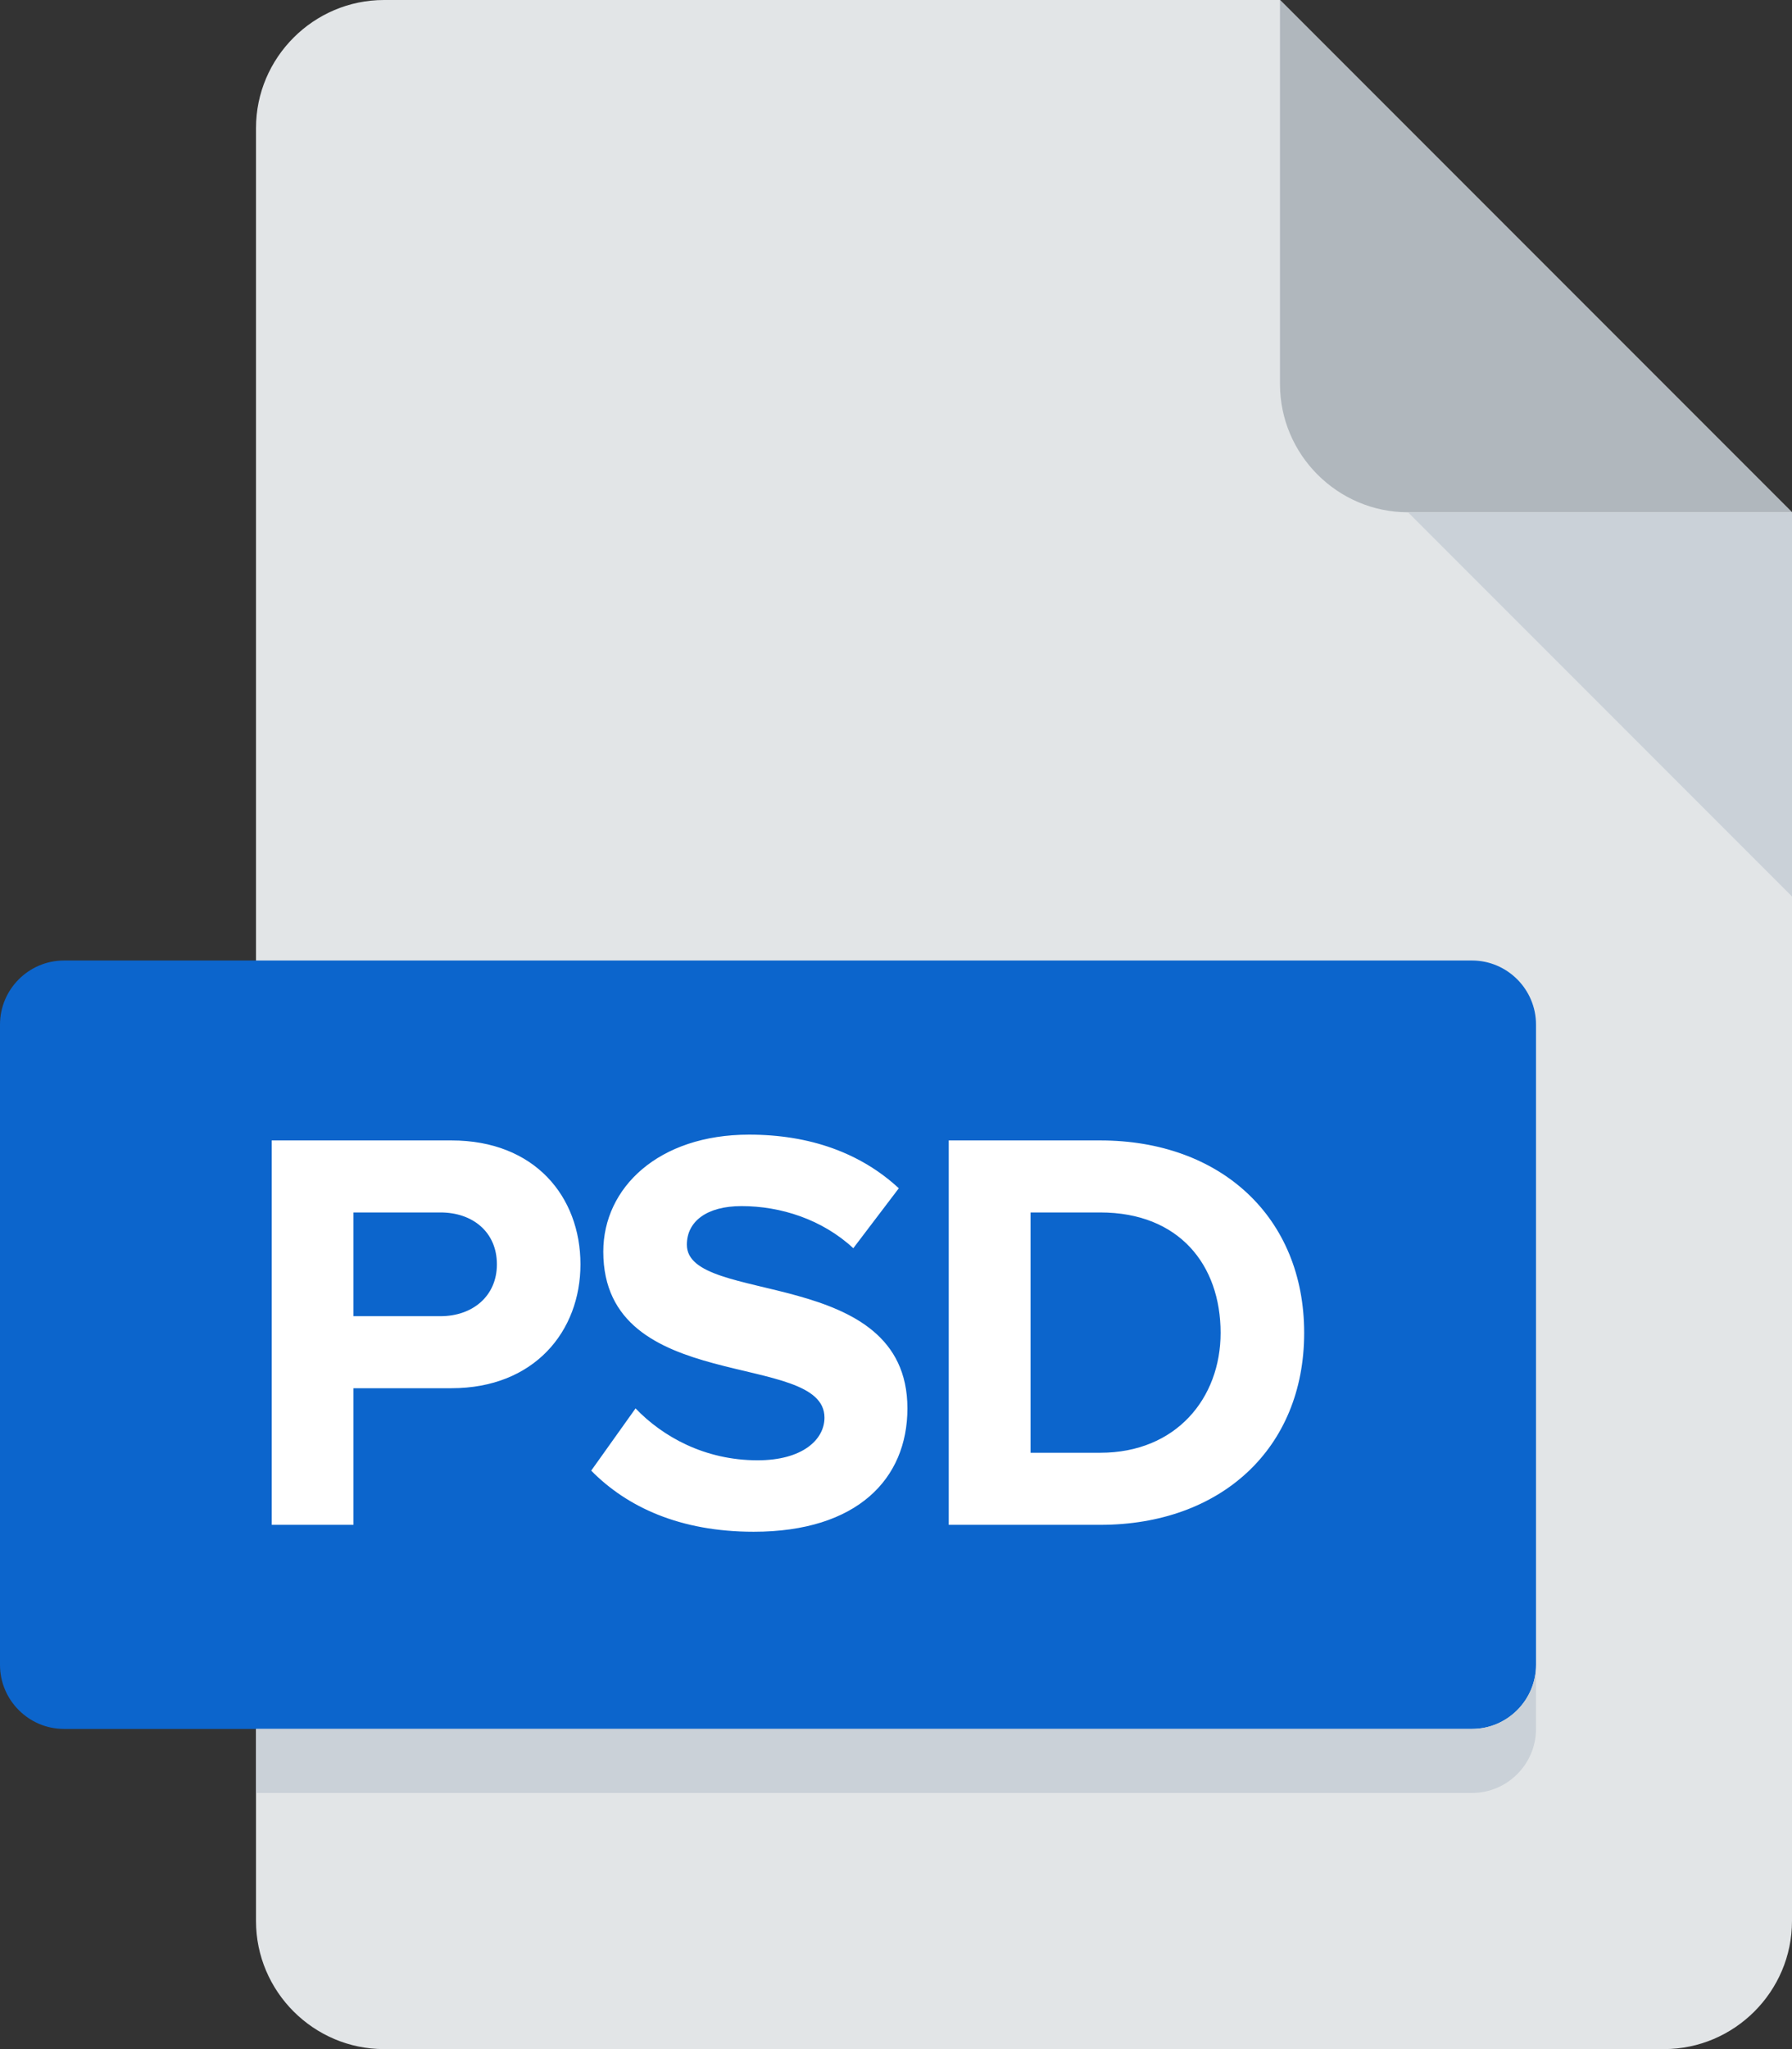 <?xml version="1.0" encoding="UTF-8"?>
<svg width="35px" height="40px" viewBox="0 0 35 40" version="1.1" xmlns="http://www.w3.org/2000/svg" xmlns:xlink="http://www.w3.org/1999/xlink">
    <rect x="0" y="0" width="35" height="40" fill="#333333" stroke="none"/>
    <!-- Generator: Sketch 48.1 (47250) - http://www.bohemiancoding.com/sketch -->
    <title>psd</title>
    <desc>Created with Sketch.</desc>
    <defs></defs>
    <g id="UI" stroke="none" stroke-width="1" fill="none" fill-rule="evenodd" transform="translate(-2033, -778)">
        <g id="files-icons" transform="translate(1843, 778)" fill-rule="nonzero">
            <g id="psd" transform="translate(190, 0)">
                <g id="ai-copy-2">
                    <path d="M7.5,0 C6.125,0 5,1.125 5,2.5 L5,37.5 C5,38.875 6.125,40 7.5,40 L32.5,40 C33.875,40 35,38.875 35,37.5 L35,10 L25,0 L7.5,0 Z" id="Shape" fill="#E2E5E7" style="fill: #E2E5E7;"></path>
                    <path d="M27.5,10 L35,10 L25,0 L25,7.5 C25,8.875 26.125,10 27.5,10 Z" id="Shape" fill="#B0B7BD" style="fill: #B0B7BD;"></path>
                    <polygon id="Shape" fill="#CAD1D8" style="fill: #CAD1D8;" points="35 17.5 27.5 10 35 10"></polygon>
                    <path d="M30,32.5 C30,33.188 29.438,33.75 28.75,33.75 L1.25,33.75 C0.562,33.75 0,33.188 0,32.5 L0,20 C0,19.312 0.562,18.75 1.25,18.75 L28.75,18.75 C29.438,18.75 30,19.312 30,20 L30,32.5 Z" id="Shape" fill="#0C65CC" style="fill: #0C65CC;"></path>
                    <path d="M28.75,33.75 L5,33.75 L5,35 L28.75,35 C29.438,35 30,34.438 30,33.75 L30,32.5 C30,33.188 29.438,33.75 28.75,33.75 Z" id="Shape" fill="#CAD1D8" style="fill: #CAD1D8;"></path>
                </g>
                <path d="M6.904,29.766 L5.307,29.766 L5.307,22.262 L8.817,22.262 C10.448,22.262 11.337,23.364 11.337,24.681 C11.337,25.986 10.437,27.099 8.817,27.099 L6.904,27.099 L6.904,29.766 Z M8.603,25.693 C9.233,25.693 9.705,25.299 9.705,24.681 C9.705,24.051 9.233,23.668 8.603,23.668 L6.904,23.668 L6.904,25.693 L8.603,25.693 Z M14.72,29.901 C16.745,29.901 17.723,28.866 17.723,27.493 C17.723,24.692 13.415,25.491 13.415,24.298 C13.415,23.848 13.797,23.544 14.483,23.544 C15.248,23.544 16.058,23.803 16.666,24.366 L17.555,23.196 C16.812,22.509 15.822,22.149 14.63,22.149 C12.863,22.149 11.783,23.184 11.783,24.433 C11.783,27.257 16.103,26.346 16.103,27.673 C16.103,28.101 15.676,28.506 14.798,28.506 C13.763,28.506 12.942,28.044 12.413,27.493 L11.547,28.708 C12.245,29.417 13.28,29.901 14.72,29.901 Z M21.489,29.766 L18.53,29.766 L18.53,22.262 L21.489,22.262 C23.84,22.262 25.472,23.758 25.472,26.019 C25.472,28.281 23.84,29.766 21.489,29.766 Z M21.489,28.359 C22.974,28.359 23.84,27.291 23.84,26.019 C23.84,24.692 23.03,23.668 21.489,23.668 L20.128,23.668 L20.128,28.359 L21.489,28.359 Z" id="PSD" fill="#FFFFFF" style="fill: #ffffff;"></path>
            </g>
        </g>
    </g>
</svg>